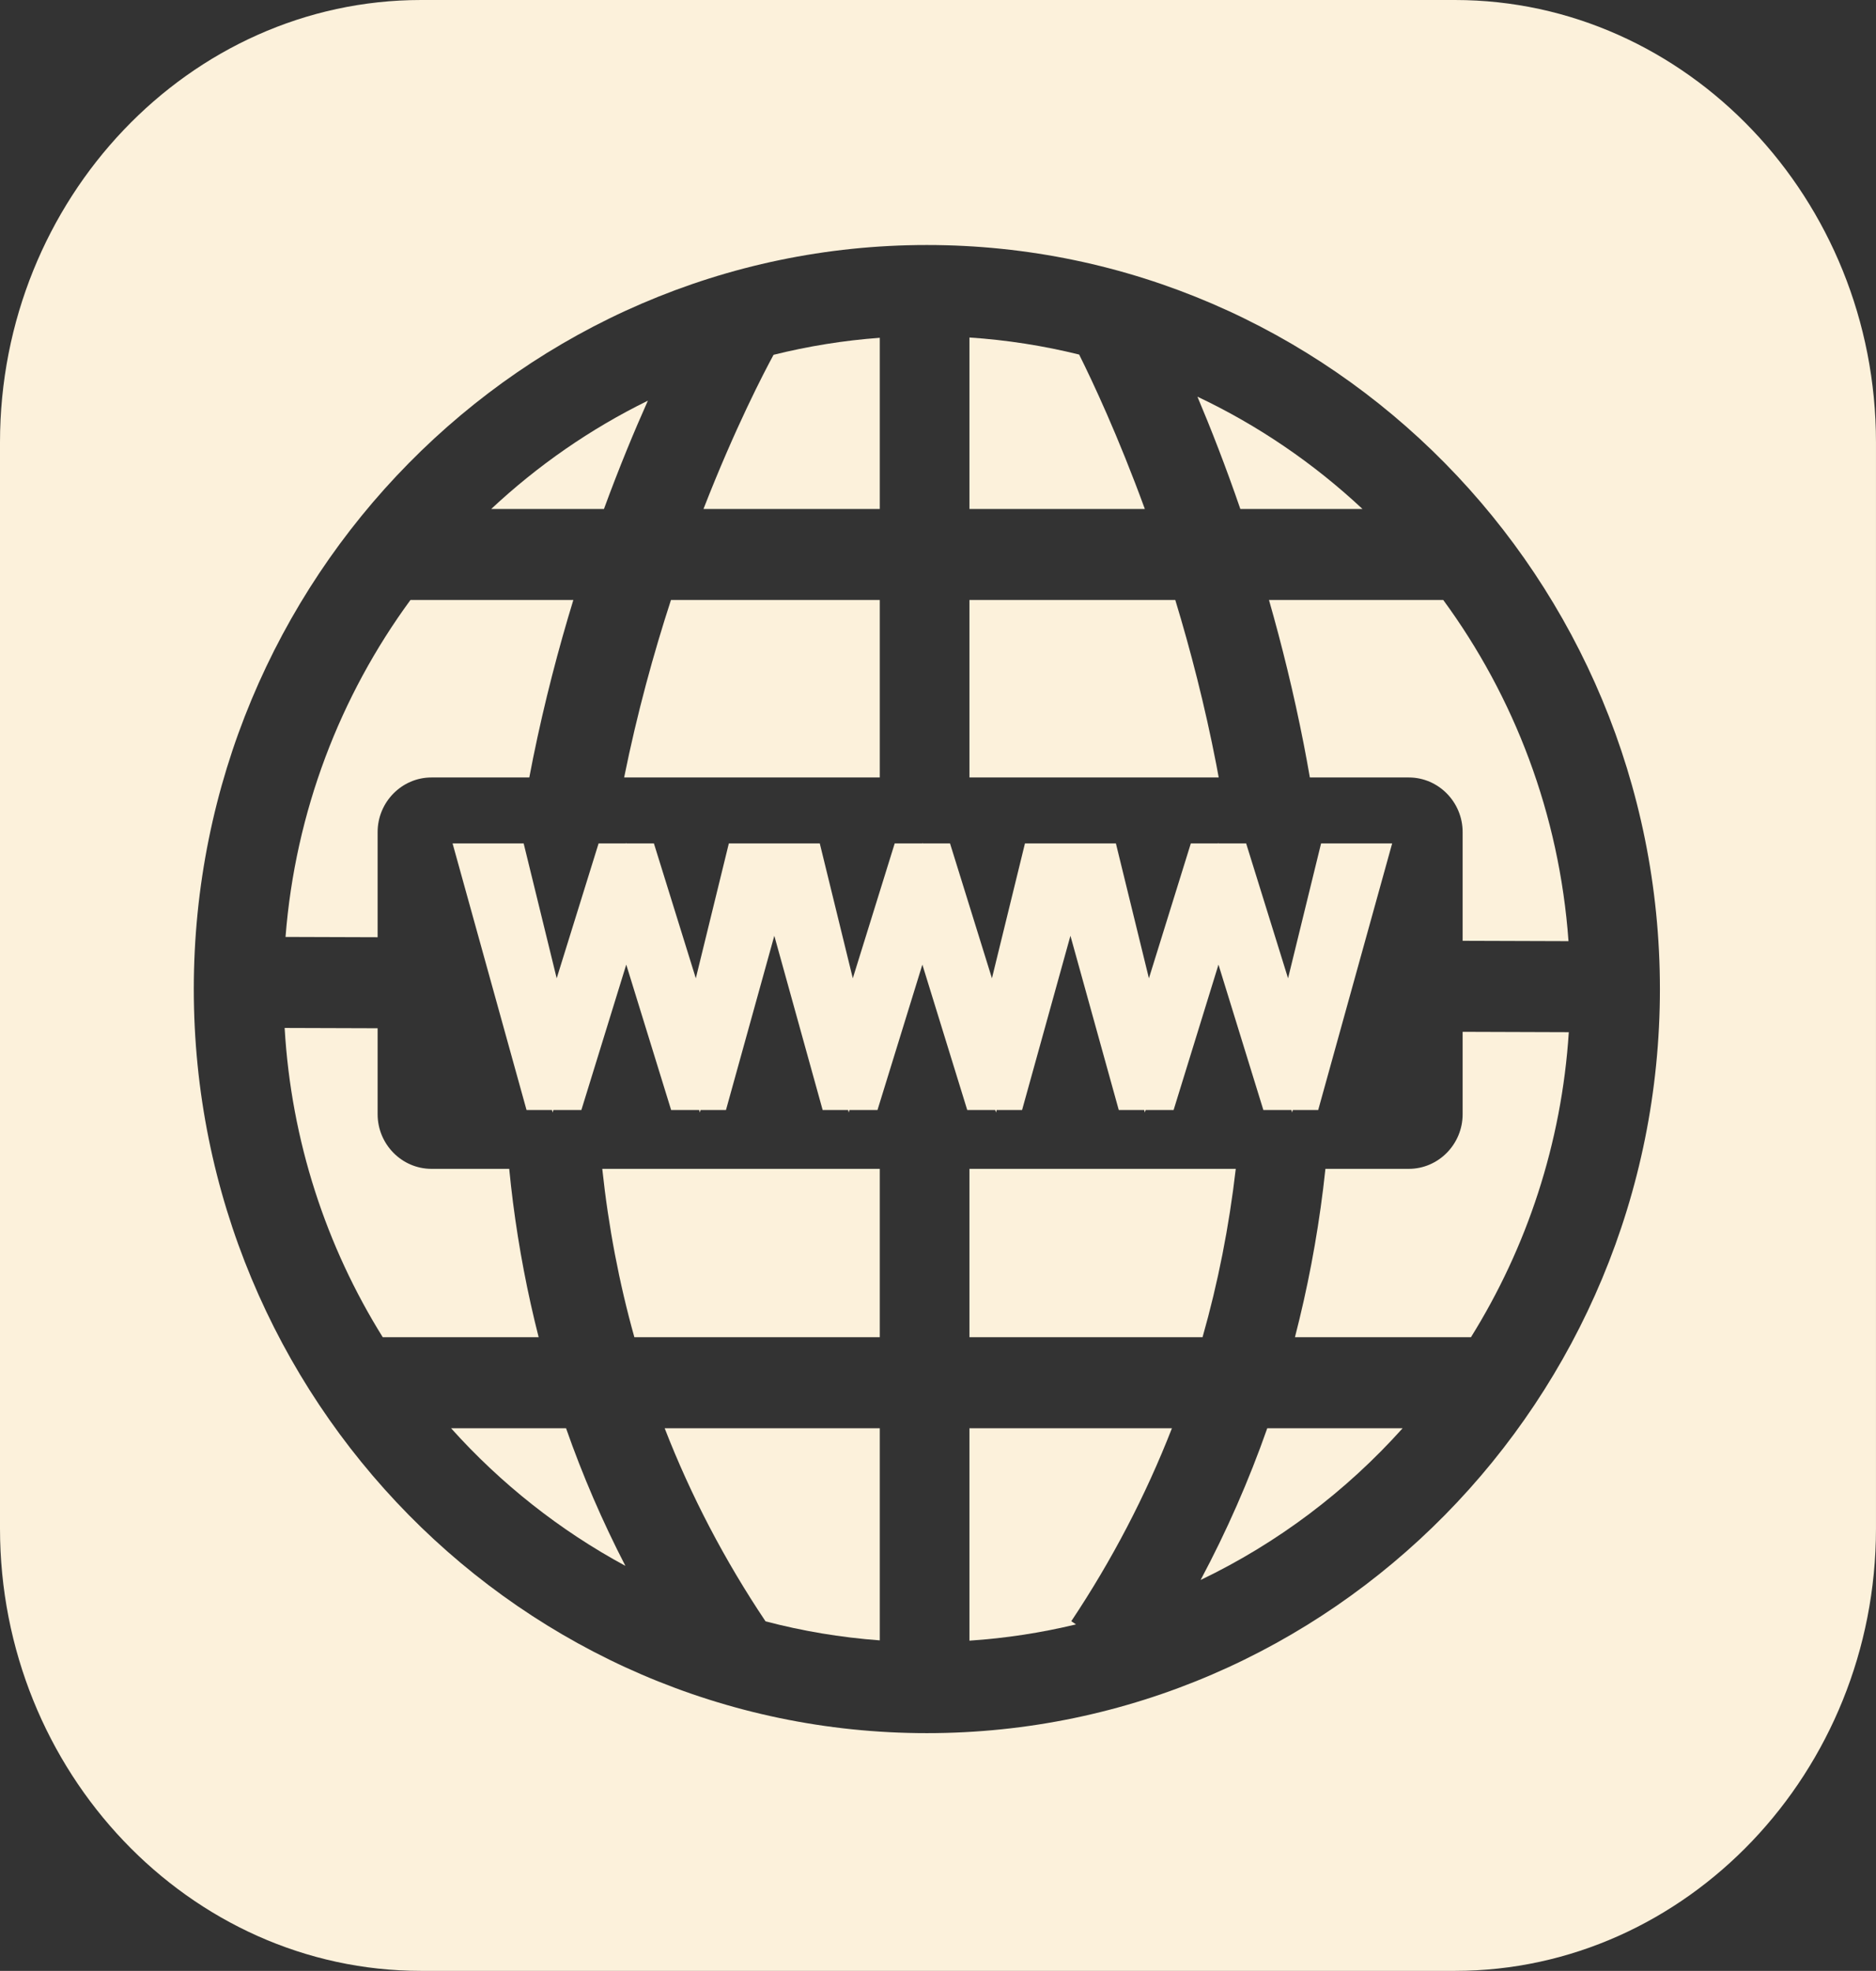 <?xml version="1.0" encoding="UTF-8" standalone="no"?><svg xmlns="http://www.w3.org/2000/svg" xmlns:xlink="http://www.w3.org/1999/xlink" fill="#000000" height="1168" preserveAspectRatio="xMidYMid meet" version="1" viewBox="0.0 0.0 1111.6 1168.0" width="1111.6" zoomAndPan="magnify"><rect x="0.0" y="0.0" width="1111.6" height="1168.0" fill="#333333" stroke="none"/><defs><clipPath id="a"><path d="M 0 0 L 1111.59 0 L 1111.59 1168 L 0 1168 Z M 0 0"/></clipPath></defs><g><g id="change1_2"><path d="M 383.887 237.453 C 349.828 254.16 318.59 275.875 291.066 301.629 L 357.867 301.629 C 366.949 276.859 375.922 255.277 383.887 237.453" fill="#fcf1db"/></g><g id="change1_3"><path d="M 223.754 493.113 C 223.754 475.312 238.102 460.75 255.637 460.75 L 313.633 460.75 C 314.367 456.867 315.121 452.98 315.91 449.09 C 322.73 415.551 330.977 384.191 339.73 355.566 L 243.211 355.566 C 201.656 412.246 175.004 480.816 169.184 555.254 L 223.754 555.434 L 223.754 493.113" fill="#fcf1db"/></g><g id="change1_4"><path d="M 521.301 460.75 L 521.301 355.566 L 397.574 355.566 C 387.32 387.105 377.543 422.535 369.824 460.75 L 521.301 460.75" fill="#fcf1db"/></g><g id="change1_5"><path d="M 267.277 846.418 C 296.723 879.258 331.656 906.93 370.57 927.977 C 356.965 901.625 345.211 874.43 335.41 846.418 L 267.277 846.418" fill="#fcf1db"/></g><g id="change1_6"><path d="M 303.953 712.516 C 303.109 705.941 302.391 699.328 301.734 692.688 L 255.637 692.688 C 238.102 692.688 223.754 678.125 223.754 660.324 L 223.754 609.371 L 168.66 609.191 C 172.559 676.273 193.355 738.816 226.797 792.477 L 319.176 792.477 C 312.547 766.414 307.441 739.754 303.953 712.516" fill="#fcf1db"/></g><g id="change1_7"><path d="M 639.441 210.125 C 618.395 204.922 596.672 201.492 574.434 200.012 L 574.434 301.629 L 678.359 301.629 C 662.441 258.086 647.379 226.035 639.441 210.125" fill="#fcf1db"/></g><g id="change1_8"><path d="M 521.301 200.184 C 499.777 201.77 478.754 205.191 458.363 210.27 C 452.867 220.391 435.715 253.184 416.836 301.629 L 521.301 301.629 L 521.301 200.184" fill="#fcf1db"/></g><g id="change1_9"><path d="M 807.32 301.629 C 778.465 274.629 745.512 252.09 709.52 235.082 C 717.406 253.742 726.176 276.117 734.949 301.629 L 807.32 301.629" fill="#fcf1db"/></g><g id="change1_10"><path d="M 720.703 453.105 C 713.891 417.957 705.391 385.156 696.398 355.566 L 574.434 355.566 L 574.434 460.75 L 722.129 460.75 C 721.656 458.203 721.199 455.66 720.703 453.105" fill="#fcf1db"/></g><g id="change1_11"><path d="M 590.184 659.312 L 590.543 657.84 L 605.617 657.84 L 634.27 554.562 L 662.918 657.84 L 677.992 657.84 L 678.355 659.312 L 678.812 657.84 L 695.402 657.84 L 721.996 571.652 L 748.594 657.84 L 765.188 657.84 L 765.645 659.312 L 766.004 657.84 L 781.078 657.84 L 824.906 499.844 L 782.785 499.844 L 763.219 579.766 L 738.391 499.844 L 722.109 499.844 L 721.996 499.48 L 721.887 499.844 L 705.605 499.844 L 680.777 579.766 L 661.215 499.844 L 607.324 499.844 L 587.758 579.766 L 562.93 499.844 L 546.652 499.844 L 546.539 499.48 L 546.426 499.844 L 530.145 499.844 L 505.316 579.766 L 485.754 499.844 L 431.863 499.844 L 412.297 579.766 L 387.469 499.844 L 371.191 499.844 L 371.078 499.48 L 370.969 499.844 L 354.688 499.844 L 329.859 579.766 L 310.293 499.844 L 268.168 499.844 L 311.996 657.84 L 327.07 657.84 L 327.434 659.312 L 327.891 657.84 L 344.48 657.84 L 371.078 571.652 L 397.676 657.84 L 414.266 657.84 L 414.723 659.312 L 415.082 657.84 L 430.16 657.84 L 458.809 554.566 L 487.457 657.84 L 502.531 657.84 L 502.895 659.312 L 503.352 657.84 L 519.941 657.84 L 546.539 571.652 L 573.133 657.84 L 589.723 657.84 L 590.184 659.312" fill="#fcf1db"/></g><g id="change1_12"><path d="M 711.414 936.336 C 756.953 914.508 797.59 883.809 831.109 846.418 L 750.902 846.418 C 740.008 877.414 726.84 907.418 711.414 936.336" fill="#fcf1db"/></g><g id="change1_13"><path d="M 453.609 960.852 C 475.477 966.605 498.105 970.422 521.301 972.133 L 521.301 846.418 L 393.844 846.418 C 409.352 886.352 429.281 924.52 453.609 960.852" fill="#fcf1db"/></g><g id="change1_14"><path d="M 866.664 660.324 C 866.664 678.125 852.316 692.688 834.785 692.688 L 785.363 692.688 C 784.945 696.613 784.5 700.523 784.02 704.426 C 780.312 734.492 774.691 763.848 767.301 792.477 L 871.59 792.477 C 904.613 739.484 925.309 677.832 929.574 611.699 L 866.664 611.488 L 866.664 660.324" fill="#fcf1db"/></g><g clip-path="url(#a)" id="change1_1"><path d="M 549.195 1027.109 C 309.688 1027.109 114.832 829.305 114.832 586.156 C 114.832 343.016 309.688 145.199 549.195 145.199 C 788.703 145.199 983.559 343.016 983.559 586.156 C 983.559 829.305 788.703 1027.109 549.195 1027.109 Z M 862.09 0 L 249.504 0 C 112.277 0 0 117.969 0 262.164 L 0 905.836 C 0 1050.02 112.277 1168 249.504 1168 L 862.09 1168 C 999.316 1168 1111.59 1050.02 1111.59 905.836 L 1111.59 262.164 C 1111.59 117.969 999.316 0 862.09 0" fill="#fcf1db"/></g><g id="change1_15"><path d="M 751.918 355.566 C 759.473 381.984 766.555 410.586 772.508 440.996 C 773.801 447.598 774.988 454.18 776.137 460.75 L 834.785 460.75 C 852.316 460.75 866.664 475.312 866.664 493.113 L 866.664 557.551 L 929.395 557.758 C 923.98 482.355 897.199 412.883 855.176 355.566 L 751.918 355.566" fill="#fcf1db"/></g><g id="change1_16"><path d="M 574.434 846.418 L 574.434 972.305 C 596.008 970.867 617.098 967.605 637.555 962.656 L 634.785 960.758 C 658.965 924.484 678.828 886.34 694.418 846.418 L 574.434 846.418" fill="#fcf1db"/></g><g id="change1_17"><path d="M 574.434 792.477 L 712.551 792.477 C 721.707 760.258 728.273 726.98 732.238 692.688 L 574.434 692.688 L 574.434 792.477" fill="#fcf1db"/></g><g id="change1_18"><path d="M 375.883 792.477 L 521.301 792.477 L 521.301 692.688 L 356.867 692.688 C 360.527 726.969 366.867 760.246 375.883 792.477" fill="#fcf1db"/></g></g></svg>